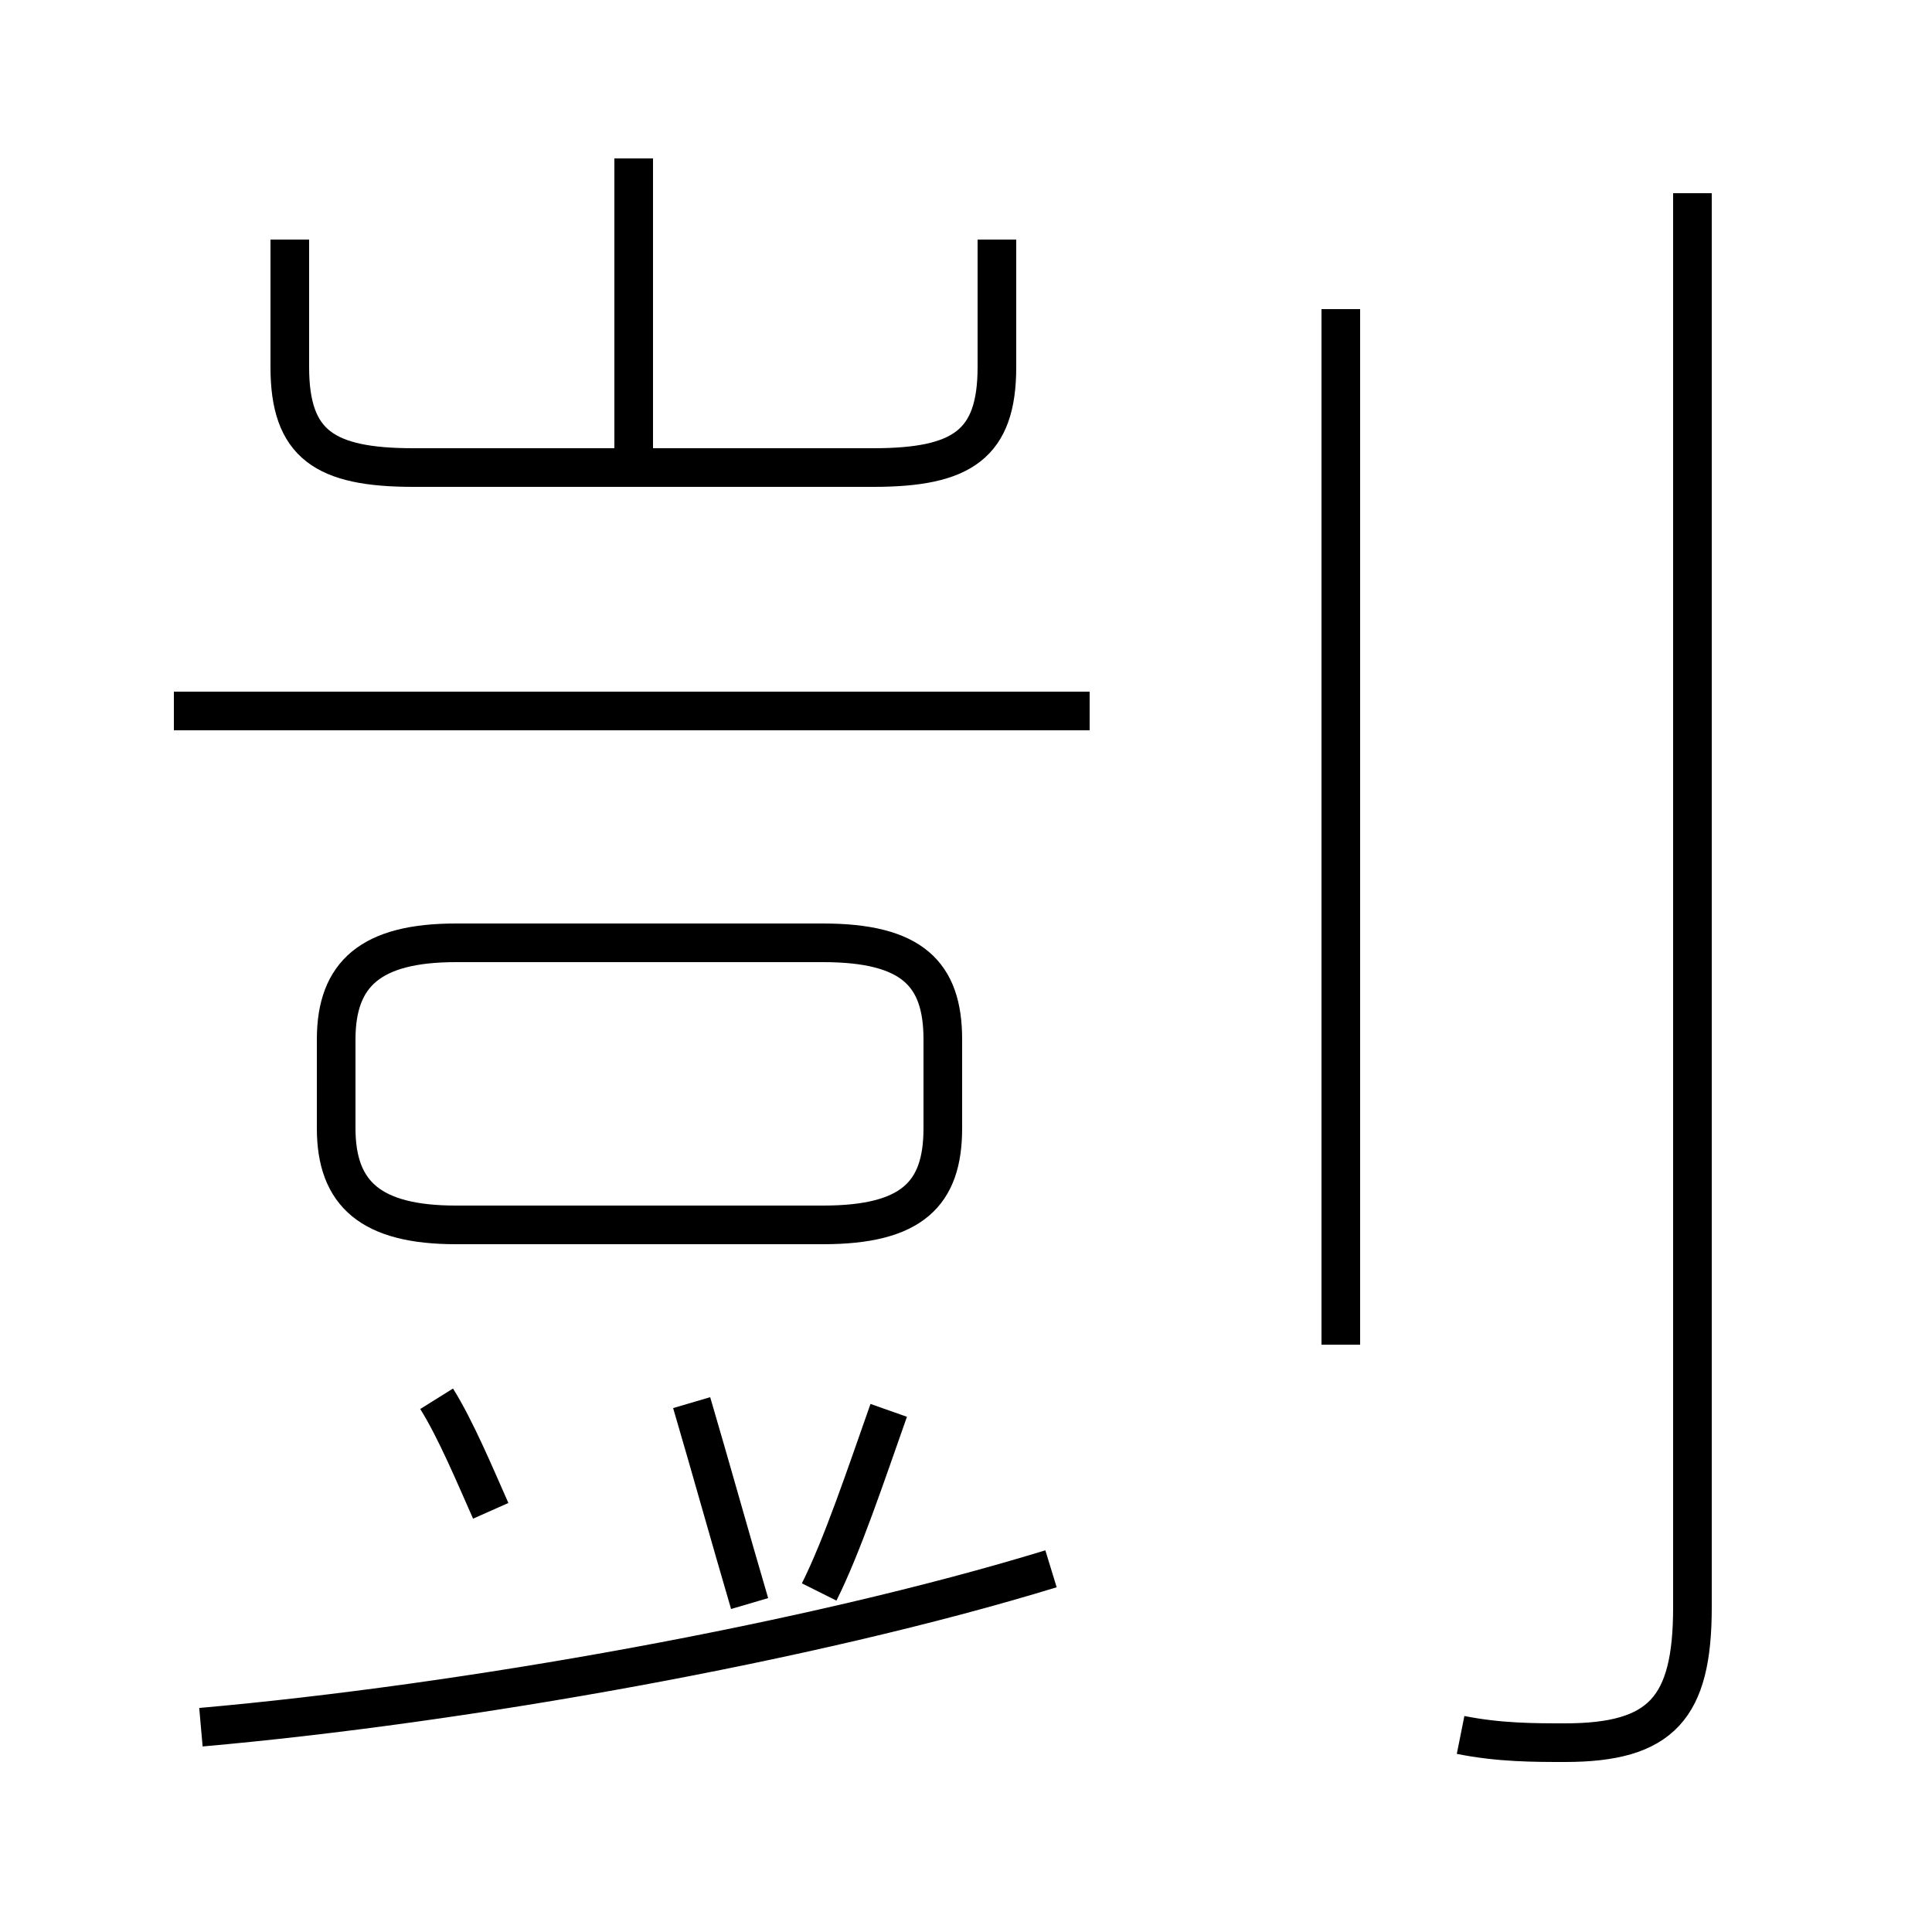 <?xml version='1.0' encoding='utf8'?>
<svg viewBox="0.0 -6.0 50.0 50.0" version="1.1" xmlns="http://www.w3.org/2000/svg">
<rect x="0.0" y="-6.0" width="50.0" height="50.0" fill="#808080" stroke="none"/>
<rect x="-1000" y="-1000" width="2000" height="2000" stroke="white" fill="white"/>
<g style="fill:white;stroke:#000000;  stroke-width:1">
<path d="M 37.8 0.9 C 38.8 1.1 39.7 1.1 40.5 1.1 C 43.0 1.1 43.8 0.2 43.8 -2.4 L 43.8 -39.0 M 5.2 0.7 C 12.0 0.1 21.0 -1.5 27.2 -3.4 M 12.7 -4.9 C 12.3 -5.8 11.8 -7.0 11.3 -7.8 M 19.4 -2.5 C 18.9 -4.2 18.4 -6.0 17.9 -7.7 M 23.0 -7.5 C 22.4 -5.8 21.8 -4.0 21.2 -2.8 M 11.8 -12.3 L 21.3 -12.3 C 23.6 -12.3 24.4 -13.1 24.4 -14.8 L 24.4 -17.1 C 24.4 -18.8 23.6 -19.6 21.3 -19.6 L 11.8 -19.6 C 9.6 -19.6 8.7 -18.8 8.7 -17.1 L 8.7 -14.8 C 8.7 -13.1 9.6 -12.3 11.8 -12.3 Z M 28.2 -25.6 L 4.5 -25.6 M 7.5 -37.8 L 7.5 -34.5 C 7.5 -32.5 8.4 -31.9 10.7 -31.9 L 22.6 -31.9 C 24.9 -31.9 25.8 -32.5 25.8 -34.5 L 25.8 -37.8 M 16.4 -31.9 L 16.4 -39.9 M 34.7 -9.2 L 34.7 -36.0" transform="translate(0.0, 38.0)" />
</g>
</svg>